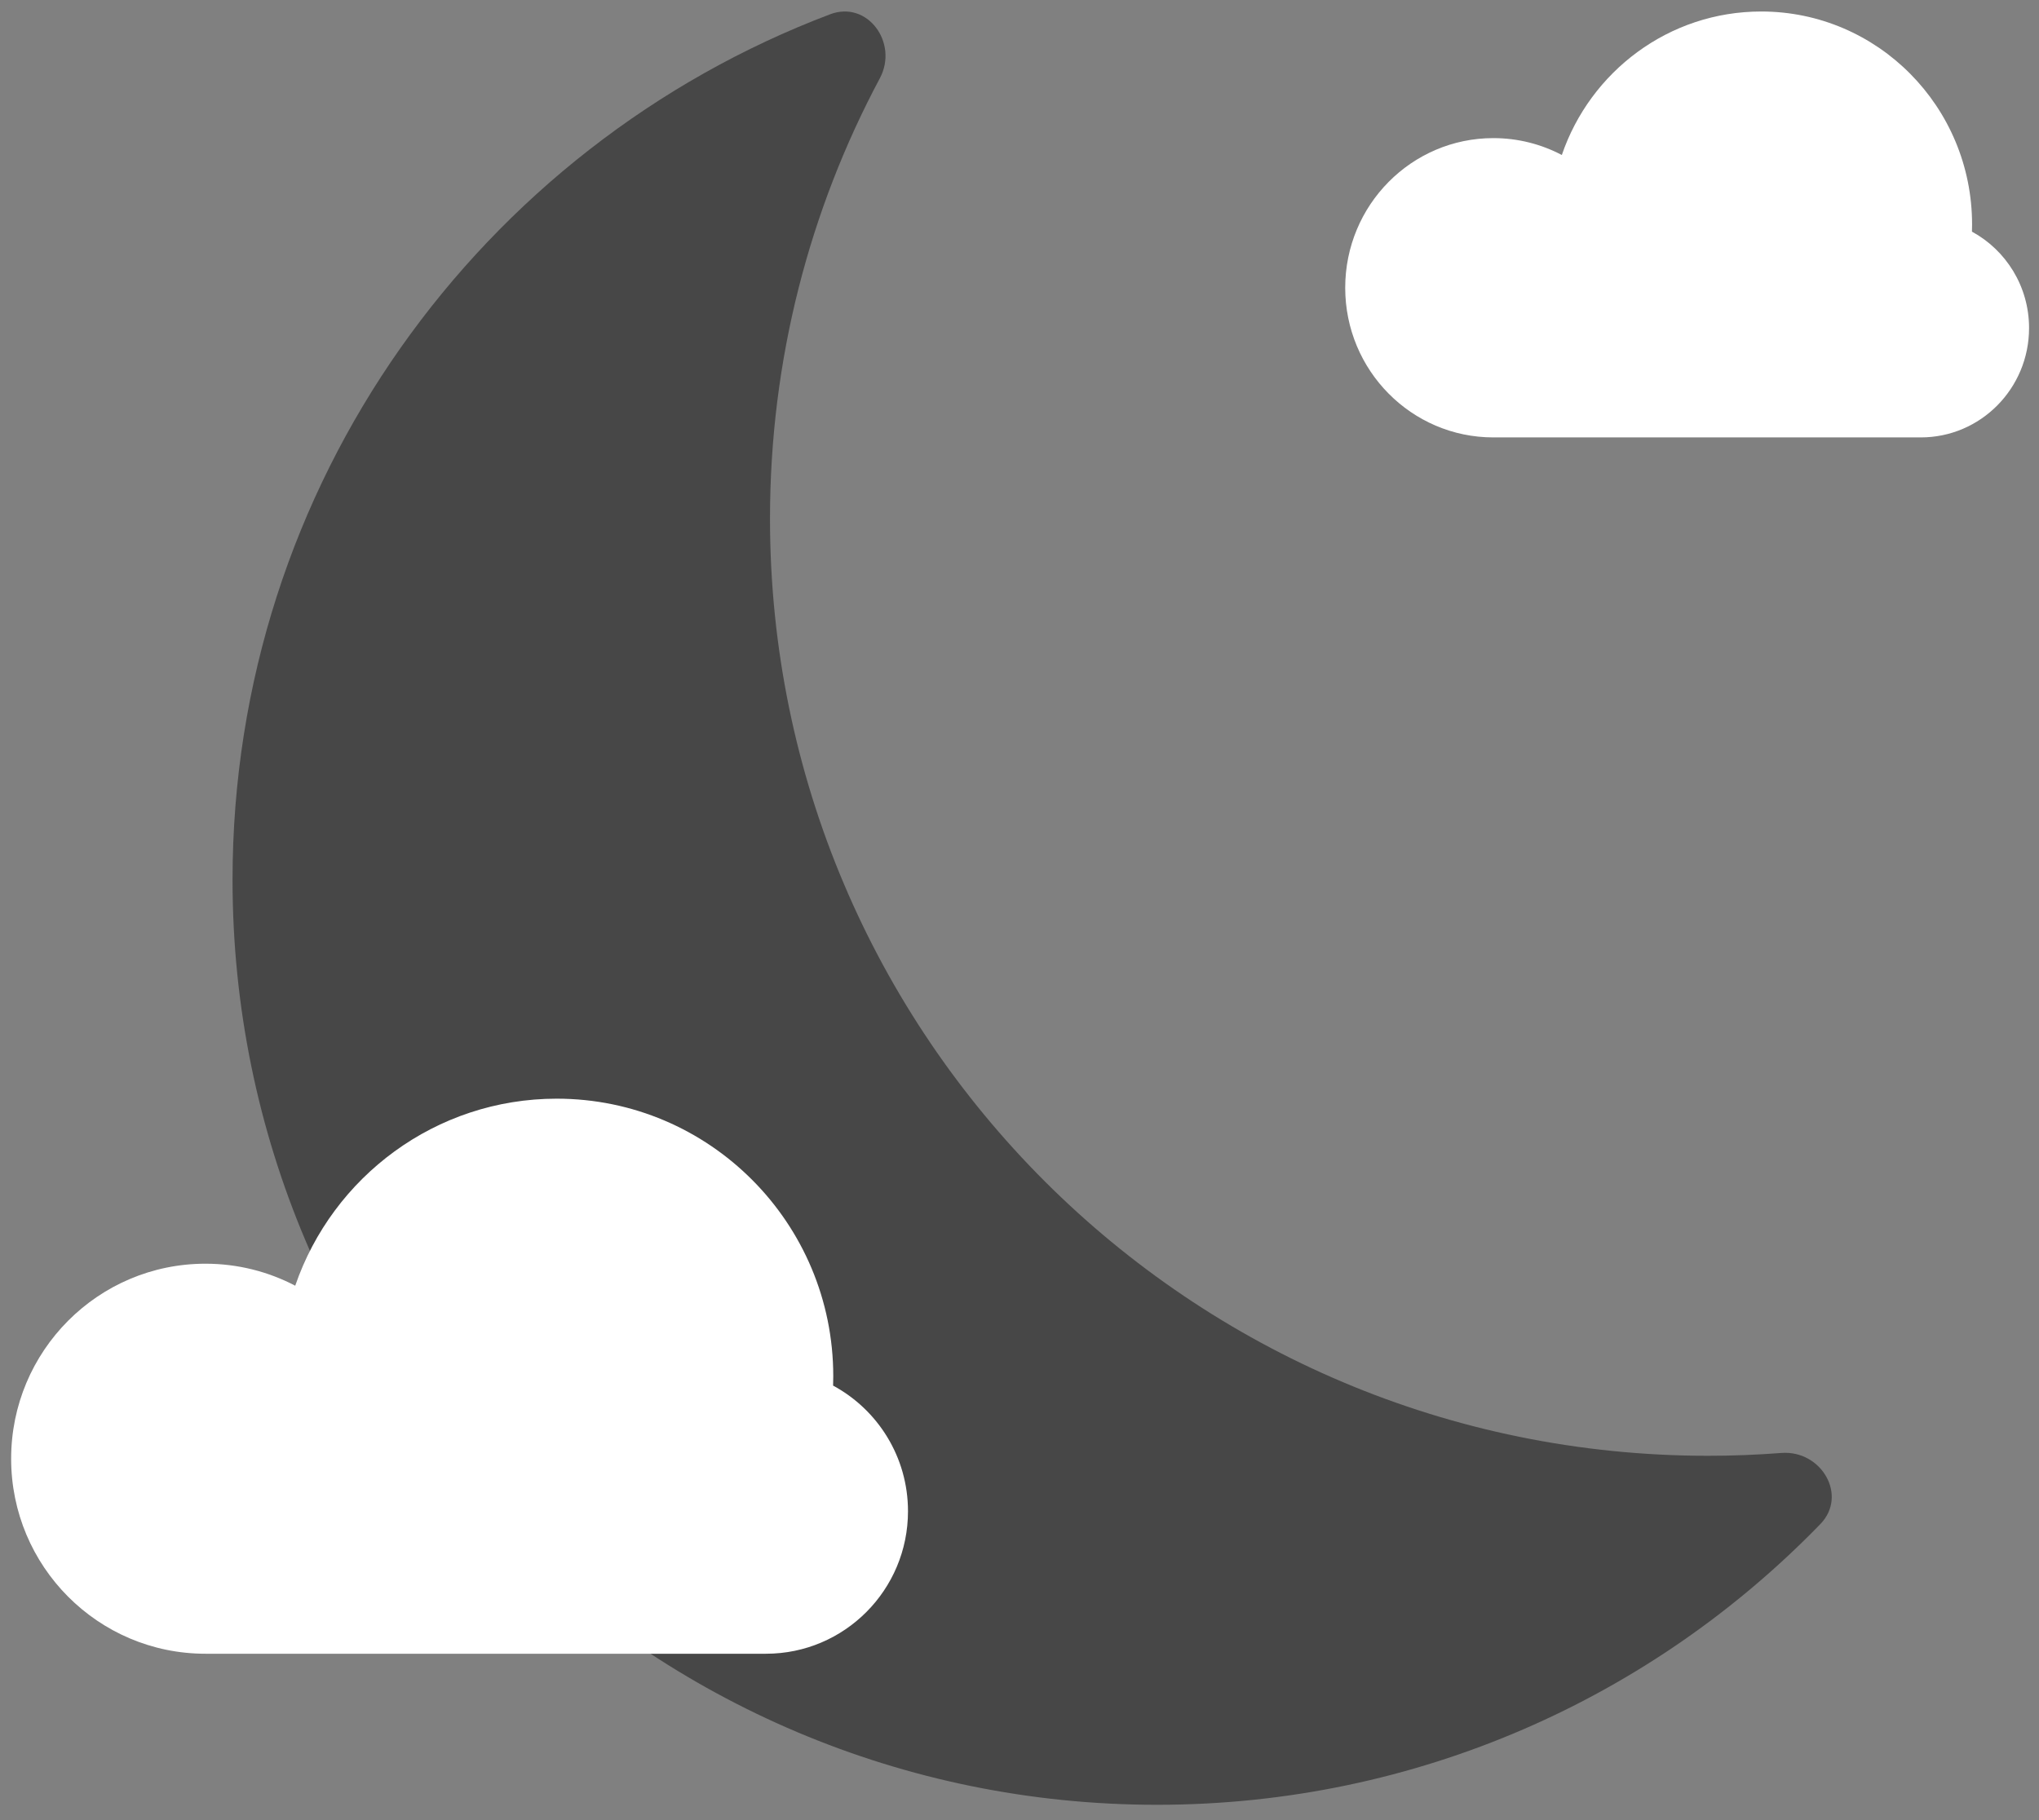 <svg width="112" height="100" viewBox="0 0 112 100" fill="none" xmlns="http://www.w3.org/2000/svg">
<rect x="0" y="0" width="112" height="100" fill="#808080" stroke="none"/>
<path d="M108.317 12.727C108.321 12.596 108.324 12.464 108.324 12.332C108.324 5.87 103.138 0.632 96.742 0.632C91.667 0.632 87.355 3.928 85.789 8.516C84.665 7.924 83.386 7.588 82.029 7.588C77.534 7.588 73.891 11.269 73.891 15.81C73.891 20.351 77.534 24.032 82.029 24.032L96.757 24.032H105.506C108.791 24.032 111.454 21.342 111.454 18.023C111.454 15.732 110.184 13.741 108.317 12.727Z" fill="white"/>
<path d="M99.988 83.737C101.518 82.161 100.04 79.659 97.849 79.828C96.52 79.93 95.177 79.983 93.821 79.983C65.364 79.983 42.295 56.932 42.295 28.497C42.295 19.752 44.478 11.515 48.328 4.302C49.364 2.362 47.657 0.006 45.599 0.784C26.415 8.043 12.773 26.596 12.773 48.337C12.773 76.405 35.509 99.158 63.554 99.158C77.847 99.158 90.76 93.248 99.988 83.737Z" fill="#303030" fill-opacity="0.7"/>
<path d="M45.761 76.127C45.767 75.956 45.77 75.784 45.77 75.611C45.77 67.19 38.969 60.363 30.58 60.363C23.925 60.363 18.27 64.659 16.216 70.639C14.741 69.867 13.064 69.43 11.285 69.43C5.39 69.43 0.612 74.227 0.612 80.144C0.612 86.062 5.39 90.859 11.285 90.859L30.6 90.859H42.075C46.383 90.859 49.875 87.354 49.875 83.029C49.875 80.043 48.21 77.448 45.761 76.127Z" fill="white"/>
</svg>
